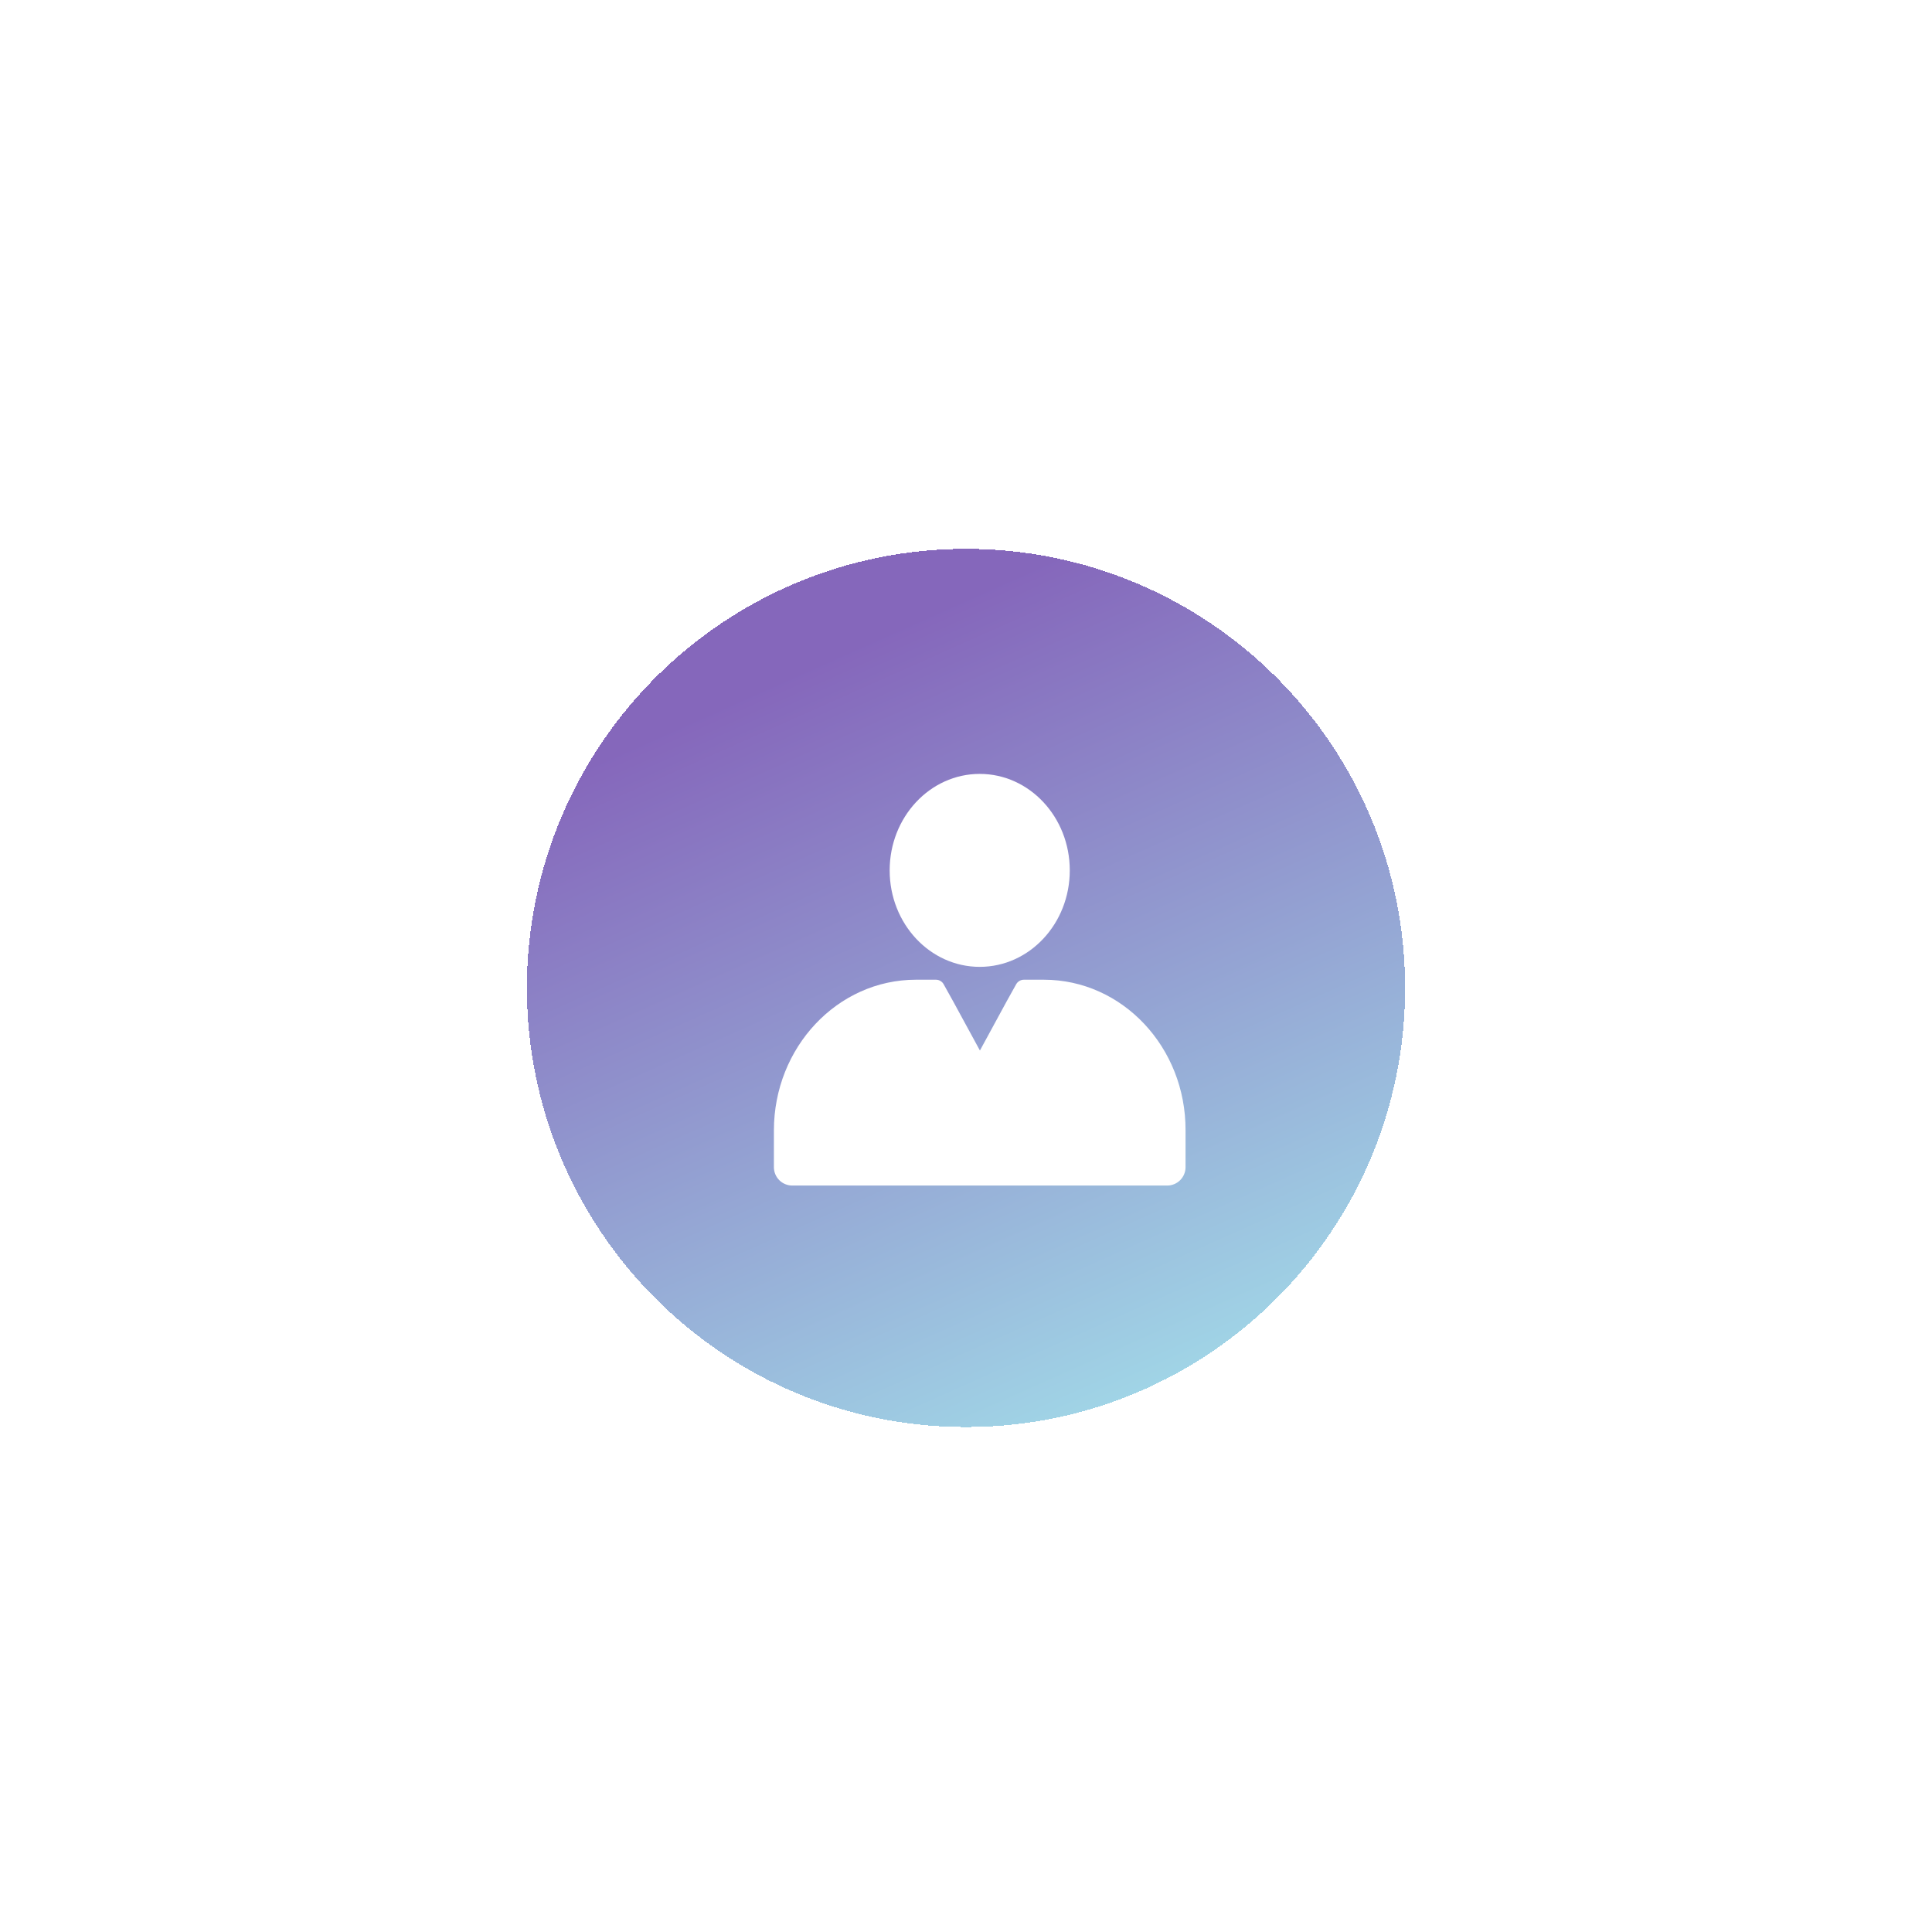 <svg width="88" height="88" viewBox="0 0 88 88" fill="none" xmlns="http://www.w3.org/2000/svg">
<g filter="url(#filter0_d_466:71)">
<g filter="url(#filter1_bd_466:71)">
<path d="M44 63C55.046 63 64 54.046 64 43C64 31.954 55.046 23 44 23C32.954 23 24 31.954 24 43C24 54.046 32.954 63 44 63Z" fill="url(#paint0_linear_466:71)" fill-opacity="0.6" shape-rendering="crispEdges"/>
</g>
<path d="M44.625 43.039C46.89 43.039 48.727 41.072 48.727 38.645C48.727 36.218 46.89 34.25 44.625 34.25C42.36 34.25 40.523 36.218 40.523 38.645C40.523 41.072 42.36 43.039 44.625 43.039Z" fill="white"/>
<path d="M47.55 43.625H46.63C46.558 43.626 46.488 43.646 46.426 43.684C46.365 43.722 46.315 43.775 46.281 43.839L45.845 44.623L44.634 46.85L43.422 44.623L42.986 43.839C42.953 43.775 42.903 43.722 42.841 43.684C42.78 43.646 42.709 43.626 42.638 43.625H41.718C38.148 43.625 35.25 46.702 35.25 50.494V52.163C35.25 52.385 35.338 52.598 35.495 52.755C35.652 52.912 35.865 53 36.087 53H53.163C53.385 53 53.598 52.912 53.755 52.755C53.912 52.598 54 52.385 54 52.163V50.494C54.017 46.702 51.119 43.625 47.55 43.625Z" fill="white"/>
</g>
<defs>
<filter id="filter0_d_466:71" x="0" y="0" width="88" height="88" filterUnits="userSpaceOnUse" color-interpolation-filters="sRGB">
<feFlood flood-opacity="0" result="BackgroundImageFix"/>
<feColorMatrix in="SourceAlpha" type="matrix" values="0 0 0 0 0 0 0 0 0 0 0 0 0 0 0 0 0 0 127 0" result="hardAlpha"/>
<feOffset dy="1"/>
<feGaussianBlur stdDeviation="12"/>
<feComposite in2="hardAlpha" operator="out"/>
<feColorMatrix type="matrix" values="0 0 0 0 0 0 0 0 0 0 0 0 0 0 0 0 0 0 0.08 0"/>
<feBlend mode="normal" in2="BackgroundImageFix" result="effect1_dropShadow_466:71"/>
<feBlend mode="normal" in="SourceGraphic" in2="effect1_dropShadow_466:71" result="shape"/>
</filter>
<filter id="filter1_bd_466:71" x="0" y="0" width="88" height="88" filterUnits="userSpaceOnUse" color-interpolation-filters="sRGB">
<feFlood flood-opacity="0" result="BackgroundImageFix"/>
<feGaussianBlur in="BackgroundImage" stdDeviation="10"/>
<feComposite in2="SourceAlpha" operator="in" result="effect1_backgroundBlur_466:71"/>
<feColorMatrix in="SourceAlpha" type="matrix" values="0 0 0 0 0 0 0 0 0 0 0 0 0 0 0 0 0 0 127 0" result="hardAlpha"/>
<feOffset dy="1"/>
<feGaussianBlur stdDeviation="12"/>
<feComposite in2="hardAlpha" operator="out"/>
<feColorMatrix type="matrix" values="0 0 0 0 0 0 0 0 0 0 0 0 0 0 0 0 0 0 0.1 0"/>
<feBlend mode="normal" in2="effect1_backgroundBlur_466:71" result="effect2_dropShadow_466:71"/>
<feBlend mode="normal" in="SourceGraphic" in2="effect2_dropShadow_466:71" result="shape"/>
</filter>
<linearGradient id="paint0_linear_466:71" x1="33" y1="30" x2="51.5" y2="71.5" gradientUnits="userSpaceOnUse">
<stop stop-color="#34018E"/>
<stop offset="1" stop-color="#6CE5E7"/>
</linearGradient>
</defs>
</svg>
